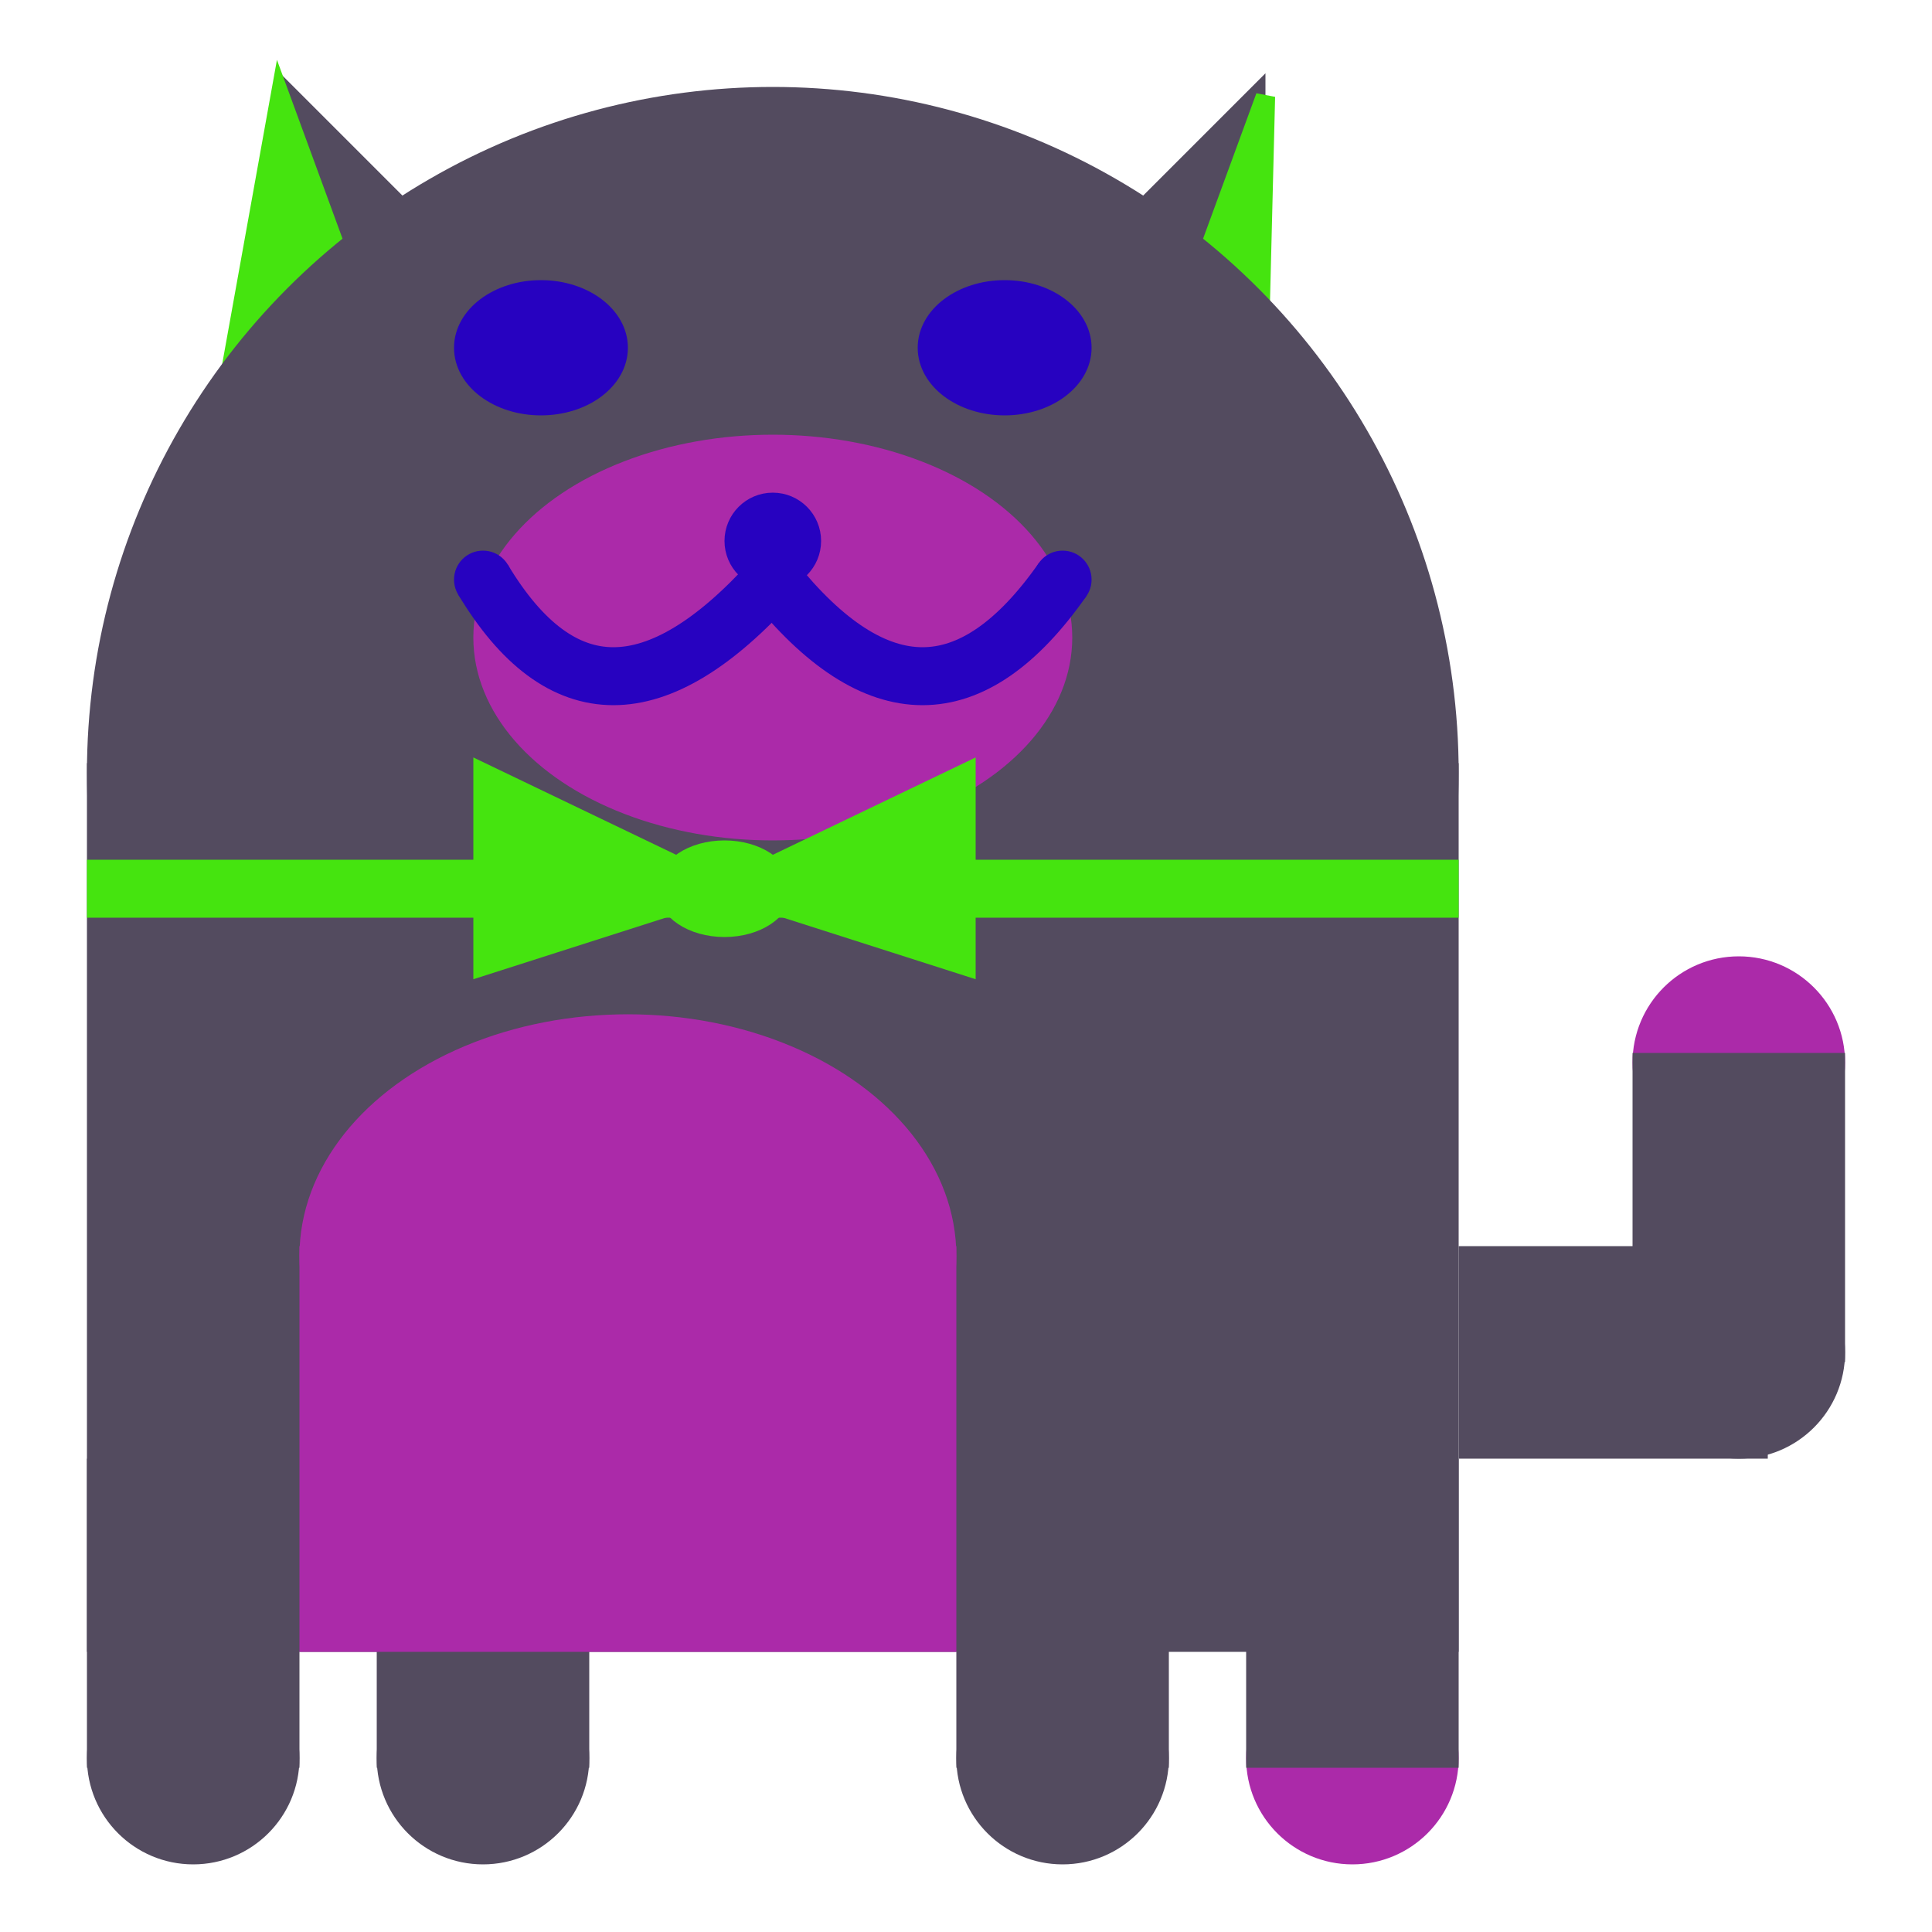 <svg viewBox="0 0 100 100" xmlns="http://www.w3.org/2000/svg">
<polygon points="15,5 25,15 15,25" stroke="rgb(83, 75, 95)" fill="rgb(83, 75, 95)"/>
<polygon points="14.5,5 20,20 10,30" stroke="rgb(69, 228, 15)" fill="rgb(69, 228, 15)"/>
<polygon points="65,5 55,15 65,25" stroke="rgb(83, 75, 95)" fill="rgb(83, 75, 95)"/>
<polygon points="65.5,5 65,25 60,20" stroke="rgb(69, 228, 15)" fill="rgb(69, 228, 15)"/>
<circle cx="40" cy="40" r="35" stroke="rgb(83, 75, 95)" fill="rgb(83, 75, 95)"/>
<rect x="5" y="40" width="70" height="45" stroke="rgb(83, 75, 95)" fill="rgb(83, 75, 95)"/>
<rect x="5" y="45" width="70" height="2" stroke="rgb(69, 228, 15)" fill="rgb(69, 228, 15)"/>
<circle cx="10" cy="91" r="5" stroke="rgb(83, 75, 95)" fill="rgb(83, 75, 95)"/>
<circle cx="25" cy="91" r="5" stroke="rgb(83, 75, 95)" fill="rgb(83, 75, 95)"/>
<circle cx="55" cy="91" r="5" stroke="rgb(83, 75, 95)" fill="rgb(83, 75, 95)"/>
<circle cx="70" cy="91" r="5" stroke="rgb(171, 42, 169)" fill="rgb(171, 42, 169)"/>
<rect x="5" y="76" width="10" height="15" stroke="rgb(83, 75, 95)" fill="rgb(83, 75, 95)"/>
<rect x="20" y="76" width="10" height="15" stroke="rgb(83, 75, 95)" fill="rgb(83, 75, 95)"/>
<rect x="50" y="76" width="10" height="15" stroke="rgb(83, 75, 95)" fill="rgb(83, 75, 95)"/>
<rect x="65" y="76" width="10" height="15" stroke="rgb(83, 75, 95)" fill="rgb(83, 75, 95)"/>
<circle cx="90" cy="55" r="5" stroke="rgb(171, 42, 169)" fill="rgb(171, 42, 169)"/>
<rect x="76" y="65" width="15" height="10" stroke="rgb(83, 75, 95)" fill="rgb(83, 75, 95)"/>
<circle cx="90" cy="70" r="5" stroke="rgb(83, 75, 95)" fill="rgb(83, 75, 95)"/>
<rect x="85" y="55" width="10" height="15" stroke="rgb(83, 75, 95)" fill="rgb(83, 75, 95)"/>
<rect x="16" y="65" width="33" height="20" stroke="rgb(171, 42, 169)" fill="rgb(171, 42, 169)"/>
<ellipse cx="32.5" cy="65" rx="16.5" ry="12" stroke="rgb(171, 42, 169)" fill="rgb(171, 42, 169)" />
<ellipse cx="28" cy="18" rx="4" ry="3" stroke="rgb(39, 2, 192)" fill="rgb(39, 2, 192)" />
<ellipse cx="52" cy="18" rx="4" ry="3" stroke="rgb(39, 2, 192)" fill="rgb(39, 2, 192)" />
<ellipse cx="40" cy="33" rx="15" ry="10" stroke="rgb(171, 42, 169)" fill="rgb(171, 42, 169)" />
<path d="M 40 30 q 8 10 15 0" stroke="rgb(39, 2, 192)" stroke-width="3" fill="none" />
<circle cx="40" cy="28" r="2" stroke="rgb(39, 2, 192)" fill="rgb(39, 2, 192)"/>
<path d="M 25 30 q 6 10 15 0" stroke="rgb(39, 2, 192)" stroke-width="3" fill="none" />
<circle cx="25" cy="30" r="1" stroke="rgb(39, 2, 192)" fill="rgb(39, 2, 192)"/>
<circle cx="55" cy="30" r="1" stroke="rgb(39, 2, 192)" fill="rgb(39, 2, 192)"/>
<polygon points="37.5,46 25,40 25,50" stroke="rgb(69, 228, 15)" fill="rgb(69, 228, 15)"/>
<polygon points="37.5,46 50,40 50,50" stroke="rgb(69, 228, 15)" fill="rgb(69, 228, 15)"/>
<ellipse cx="37.5" cy="46" rx="3" ry="2" stroke="rgb(69, 228, 15)" fill="rgb(69, 228, 15)" />
</svg>